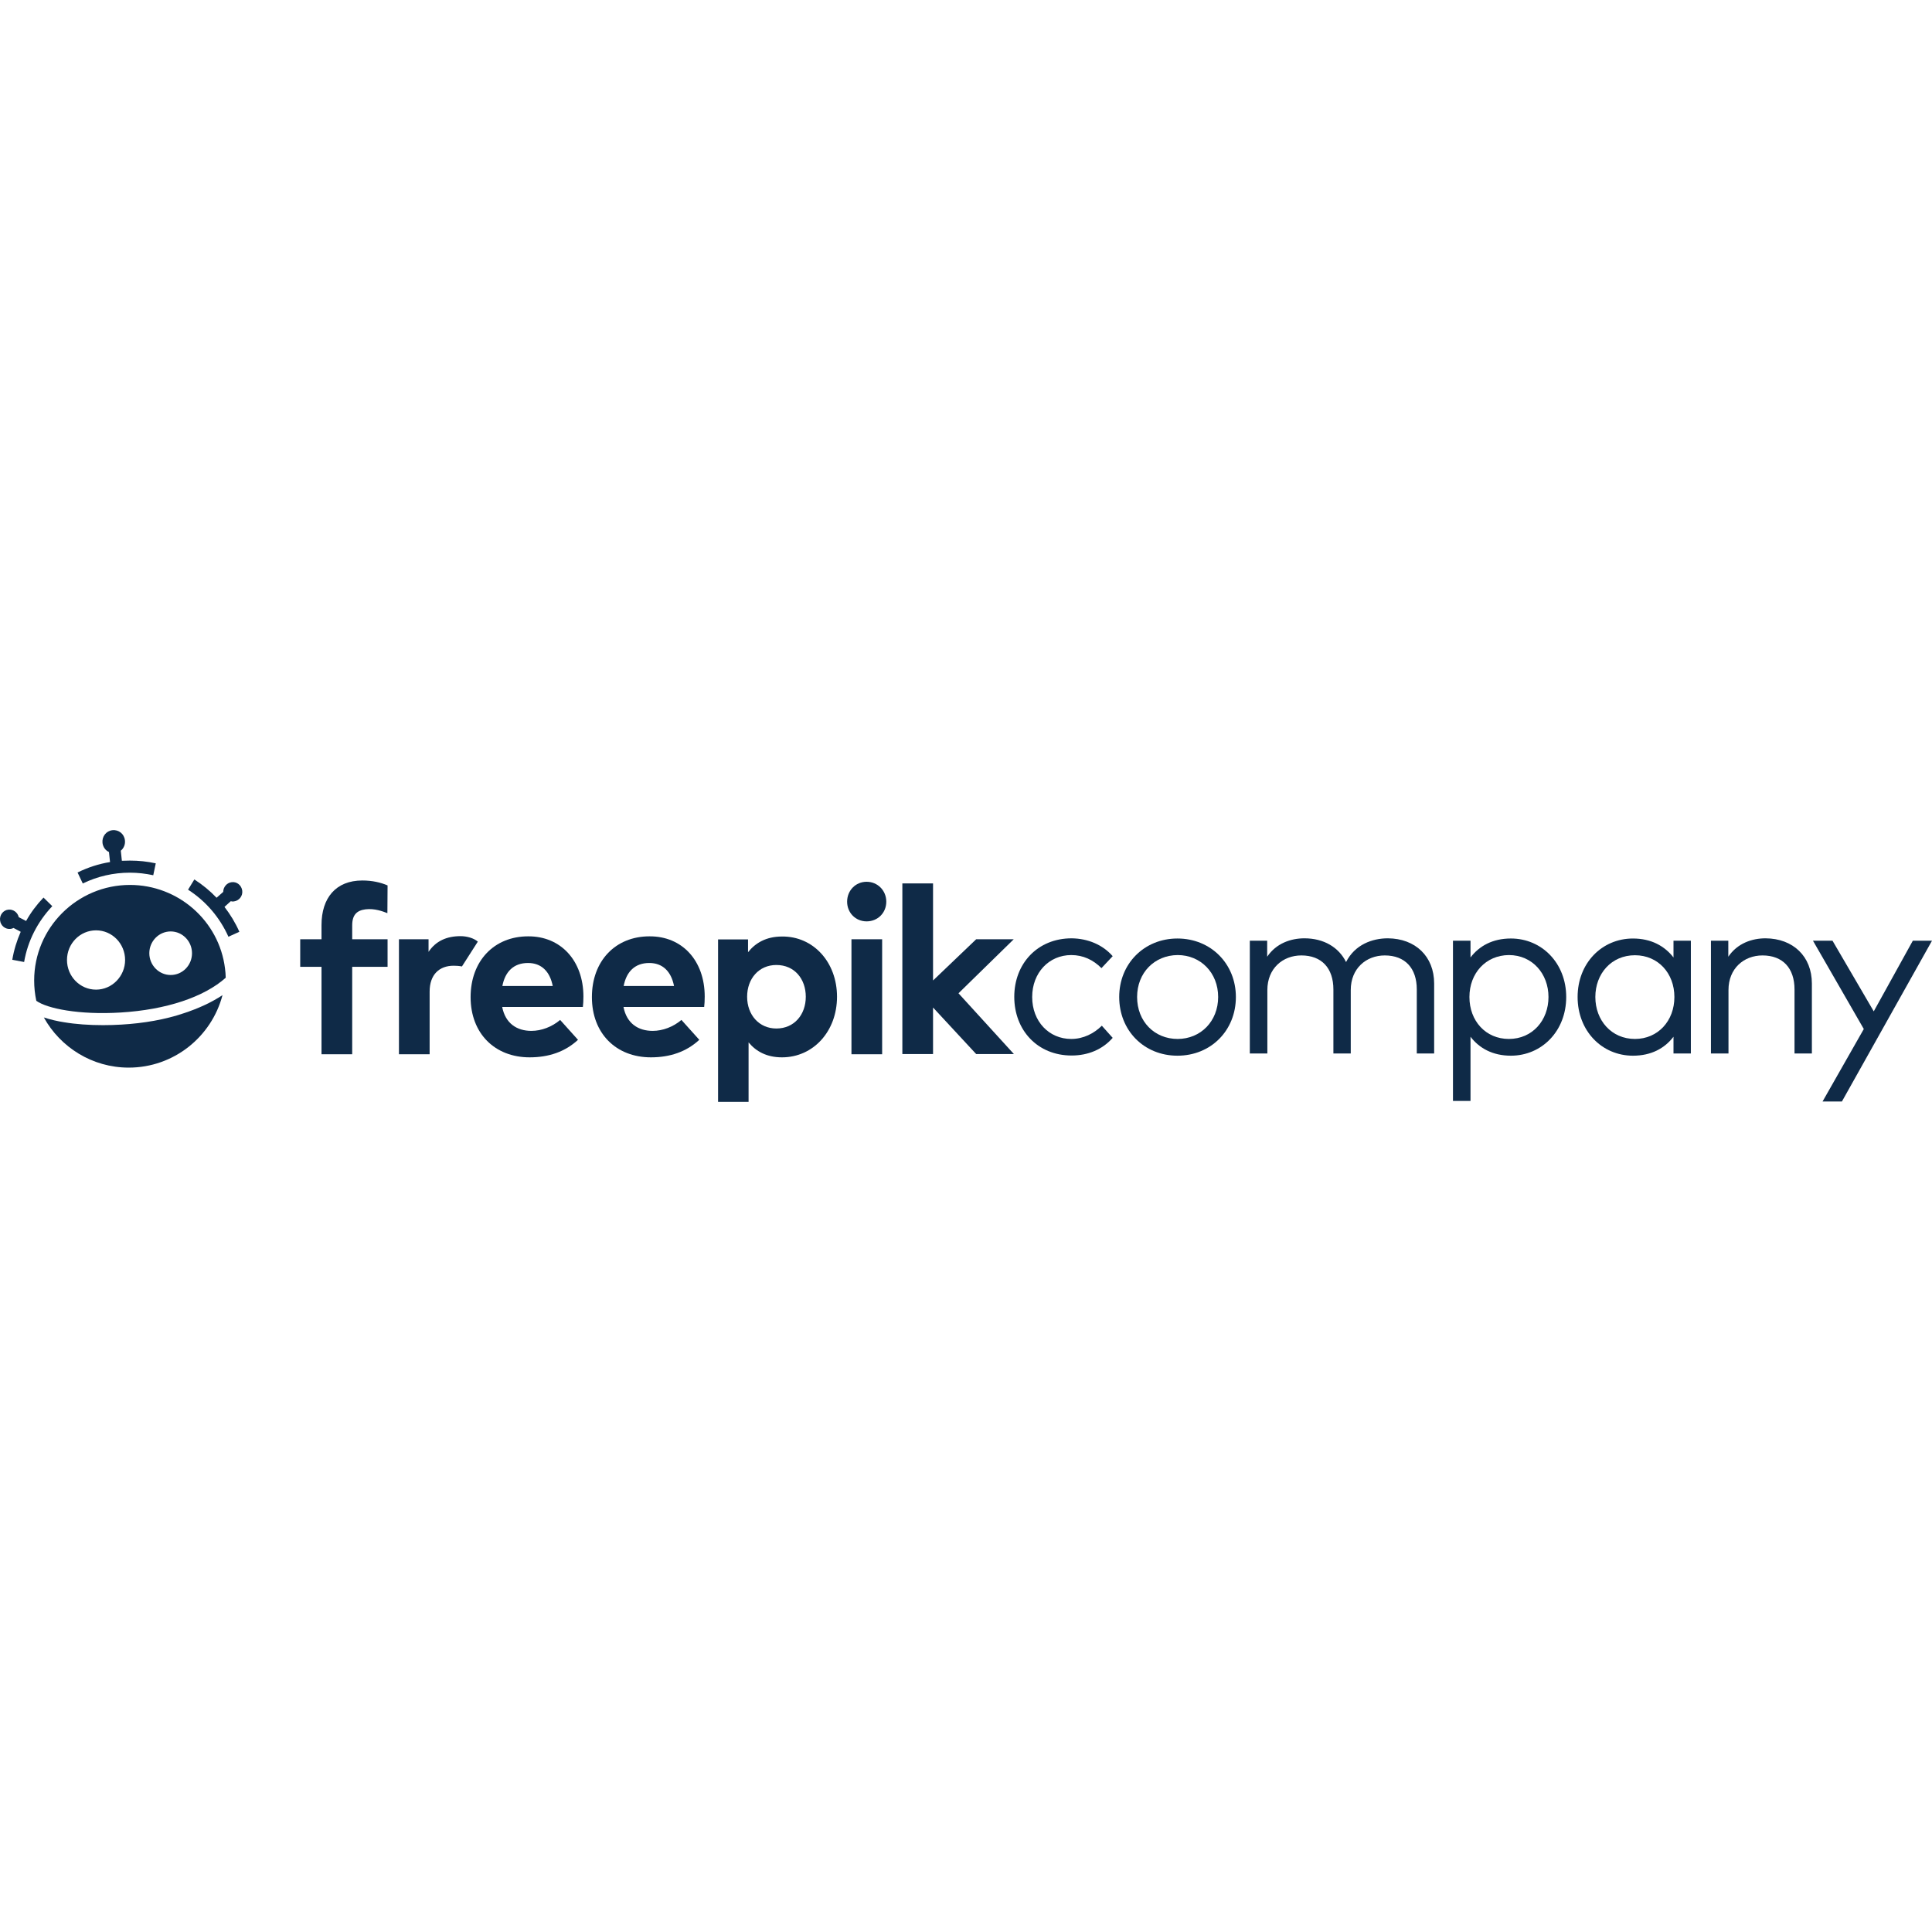<svg id="Capa_1" enable-background="new 0 0 512 512" height="512" viewBox="0 0 512 512" width="512" xmlns="http://www.w3.org/2000/svg"><g fill="#0f2a47"><path id="XMLID_2800_" d="m11.526 237.865c-1.806 1.892-3.375 3.978-4.611 6.209l-1.949-1.019c-.285-1.261-1.474-2.134-2.757-1.989-1.378.146-2.377 1.455-2.186 2.862.143 1.407 1.426 2.425 2.804 2.231.285-.049.523-.097.761-.243l1.901 1.019c-1.046 2.377-1.806 4.851-2.234 7.422l3.137.582c.951-5.579 3.565-10.672 7.463-14.795z"/><path id="XMLID_2799_" d="m34.437 228.066c-.713 0-1.426.049-2.139.049l-.285-2.668c.761-.631 1.236-1.649 1.093-2.765-.19-1.698-1.664-2.862-3.327-2.668-1.664.194-2.804 1.698-2.614 3.396.143 1.067.808 1.989 1.711 2.377l.285 2.668c-2.995.485-5.847 1.407-8.603 2.765l1.378 2.911c3.898-1.892 8.128-2.862 12.501-2.862 2.091 0 4.135.243 6.179.679l.665-3.153c-2.233-.487-4.515-.729-6.844-.729z"/><path id="XMLID_2798_" d="m62.006 238.883c1.378-.194 2.377-1.455 2.187-2.862s-1.426-2.425-2.804-2.231c-1.283.146-2.234 1.31-2.234 2.571l-1.759 1.552c-1.759-1.843-3.708-3.444-5.894-4.851l-1.664 2.716c4.753 3.056 8.413 7.373 10.695 12.467l2.899-1.31c-1.046-2.377-2.377-4.56-3.945-6.597l1.664-1.504c.332.098.57.098.855.049z"/><path id="XMLID_2797_" d="m32.155 271.53c-1.616.097-3.232.146-4.848.146-3.66 0-7.225-.243-10.362-.776-1.616-.243-3.517-.679-5.324-1.261 4.373 7.907 12.834 13.291 22.483 13.291 11.931 0 21.96-8.15 24.86-19.21-2.852 1.892-6.274 3.493-10.267 4.802-4.849 1.649-10.6 2.668-16.542 3.008z"/><path id="XMLID_2793_" d="m34.437 234.517c-13.975 0-25.382 11.351-25.382 25.322 0 1.795.19 3.638.57 5.384 2.804 2.037 11.313 3.784 22.34 3.105 12.026-.728 22.103-4.075 27.854-9.217 0-.825-.095-1.649-.19-2.474-1.568-12.612-12.406-22.12-25.192-22.12zm-8.984 27.748c-4.278 0-7.7-3.541-7.7-7.858 0-4.366 3.47-7.858 7.7-7.858 4.278 0 7.7 3.541 7.7 7.858 0 4.316-3.469 7.858-7.7 7.858zm19.774-3.881c-3.137 0-5.656-2.619-5.656-5.773 0-3.202 2.567-5.773 5.656-5.773 3.137 0 5.656 2.619 5.656 5.773 0 3.202-2.519 5.773-5.656 5.773z"/><g id="XMLID_2488_" transform="translate(359.95 38.452)"><path id="XMLID_2787_" d="m-65.078 214.942-2.972 3.169c-2.205-2.194-4.842-3.461-8.006-3.461-5.897 0-10.355 4.68-10.355 11.116 0 6.484 4.459 11.116 10.355 11.116 3.212 0 6.041-1.463 8.102-3.51l2.877 3.218c-2.685 3.071-6.52 4.68-10.883 4.68-9.013 0-15.198-6.679-15.198-15.552 0-8.824 6.184-15.503 15.198-15.503 4.314.047 8.246 1.704 10.882 4.727z"/><path id="XMLID_2784_" d="m-32.429 225.765c0 8.873-6.616 15.552-15.485 15.552s-15.437-6.679-15.437-15.552c0-8.824 6.616-15.503 15.437-15.503s15.485 6.679 15.485 15.503zm-26.177 0c0 6.484 4.602 11.116 10.739 11.116 6.089 0 10.739-4.68 10.739-11.116s-4.65-11.116-10.739-11.116c-6.136.049-10.739 4.681-10.739 11.116z"/><path id="XMLID_2779_" d="m20.115 222.206v18.526h-4.602v-16.966c0-5.655-3.116-9.019-8.486-9.019-4.938 0-9.013 3.461-9.013 9.165v16.82h-4.602v-16.966c0-5.655-3.116-9.019-8.486-9.019-4.938 0-9.013 3.461-9.013 9.165v16.82h-4.65v-29.885h4.602v4.241c2.397-3.559 6.28-4.875 9.876-4.875 5.13 0 9.109 2.389 11.027 6.289 2.349-4.632 6.952-6.289 11.075-6.289 7.286.049 12.272 4.778 12.272 11.993z"/><path id="XMLID_2755_" d="m55.112 225.765c0 8.97-6.424 15.552-14.67 15.552-4.842 0-8.39-1.999-10.691-5.022v17.015h-4.65v-42.464h4.65v4.436c2.301-3.023 5.849-5.022 10.691-5.022 8.246.002 14.67 6.583 14.67 15.505zm-25.649 0c0 6.338 4.315 11.116 10.451 11.116 6.28 0 10.499-4.973 10.499-11.116s-4.267-11.116-10.499-11.116c-6.136.049-10.451 4.827-10.451 11.116z"/><path id="XMLID_2748_" d="m88.144 240.732h-4.602v-4.436c-2.349 3.071-5.897 5.022-10.739 5.022-8.246 0-14.67-6.582-14.67-15.552s6.424-15.503 14.67-15.503c4.842 0 8.39 1.999 10.739 5.022v-4.436h4.602zm-25.313-14.967c0 6.192 4.267 11.116 10.499 11.116 6.089 0 10.451-4.778 10.451-11.116 0-6.289-4.315-11.067-10.451-11.067-6.28 0-10.499 4.924-10.499 11.067z"/><path id="XMLID_2685_" d="m120.217 222.206v18.526h-4.602v-16.966c0-5.655-3.116-9.019-8.486-9.019-4.938 0-9.013 3.461-9.013 9.165v16.82h-4.65v-29.885h4.602v4.241c2.397-3.559 6.28-4.875 9.876-4.875 7.287.049 12.273 4.778 12.273 11.993z"/><path id="XMLID_2545_" d="m128.175 253.457h-5.129l10.93-19.209-13.471-23.401h5.177l10.931 18.721 10.355-18.721h5.082z"/></g><g id="XMLID_1323_" transform="translate(106.577 18.214)"><path id="XMLID_1840_" d="m-3.913 223.782c-1.244-.484-3.396-1.306-5.788-1.016-2.296.29-3.54 1.451-3.54 4.256v3.676h9.375v7.303h-9.375v23.168h-8.132v-23.168h-5.644v-7.303h5.644v-3.773c0-7.158 3.779-11.802 10.811-11.802 2.679 0 4.879.532 6.697 1.306z"/><path id="XMLID_1838_" d="m15.842 237.905c-.765-.145-1.483-.193-2.2-.193-3.779 0-6.362 2.322-6.362 6.868v16.59h-8.132v-30.471h7.845v3.337c1.913-2.854 4.783-4.16 8.467-4.16 1.722 0 3.54.532 4.592 1.451z"/><path id="XMLID_1828_" d="m48.034 245.886c0 .919-.048 2.08-.144 2.757h-21.381c.861 4.401 3.922 6.336 7.749 6.336 2.631 0 5.453-1.064 7.606-2.902l4.736 5.272c-3.444 3.192-7.797 4.643-12.82 4.643-9.232 0-15.642-6.336-15.642-15.961 0-9.577 6.218-16.106 15.259-16.106 8.658-.049 14.637 6.481 14.637 15.961zm-21.477-2.805h13.346c-.765-3.918-3.061-6.094-6.553-6.094-3.827-.001-6.076 2.321-6.793 6.094z"/><path id="XMLID_1823_" d="m80.179 245.886c0 .919-.048 2.08-.143 2.757h-21.382c.861 4.401 3.922 6.336 7.749 6.336 2.631 0 5.453-1.064 7.606-2.902l4.736 5.272c-3.444 3.192-7.797 4.643-12.82 4.643-9.232 0-15.642-6.336-15.642-15.961 0-9.577 6.218-16.106 15.259-16.106 8.706-.049 14.637 6.481 14.637 15.961zm-21.478-2.805h13.346c-.765-3.918-3.061-6.094-6.553-6.094-3.827-.001-6.075 2.321-6.793 6.094z"/><path id="XMLID_1819_" d="m115.241 245.934c0 9.141-6.266 16.058-14.589 16.058-4.066 0-6.888-1.596-8.849-3.966v15.768h-8.084v-43.046h7.94v3.386c1.961-2.467 4.831-4.16 8.993-4.16 8.323-.098 14.589 6.819 14.589 15.96zm-23.821 0c0 4.788 3.157 8.416 7.749 8.416 4.783 0 7.797-3.724 7.797-8.416s-2.966-8.416-7.797-8.416c-4.64 0-7.749 3.628-7.749 8.416z"/><path id="XMLID_1743_" d="m128.3 220.735c0 2.95-2.248 5.224-5.214 5.224-2.918 0-5.166-2.273-5.166-5.224 0-2.95 2.248-5.272 5.166-5.272s5.214 2.322 5.214 5.272zm-1.1 40.435h-8.132v-30.471h8.132z"/><path id="XMLID_1366_" d="m140.737 241.581 11.384-10.882h9.95l-14.637 14.316 14.685 16.106h-9.998l-11.432-12.333v12.333h-8.132v-45.223h8.132v25.683z"/></g></g></svg>